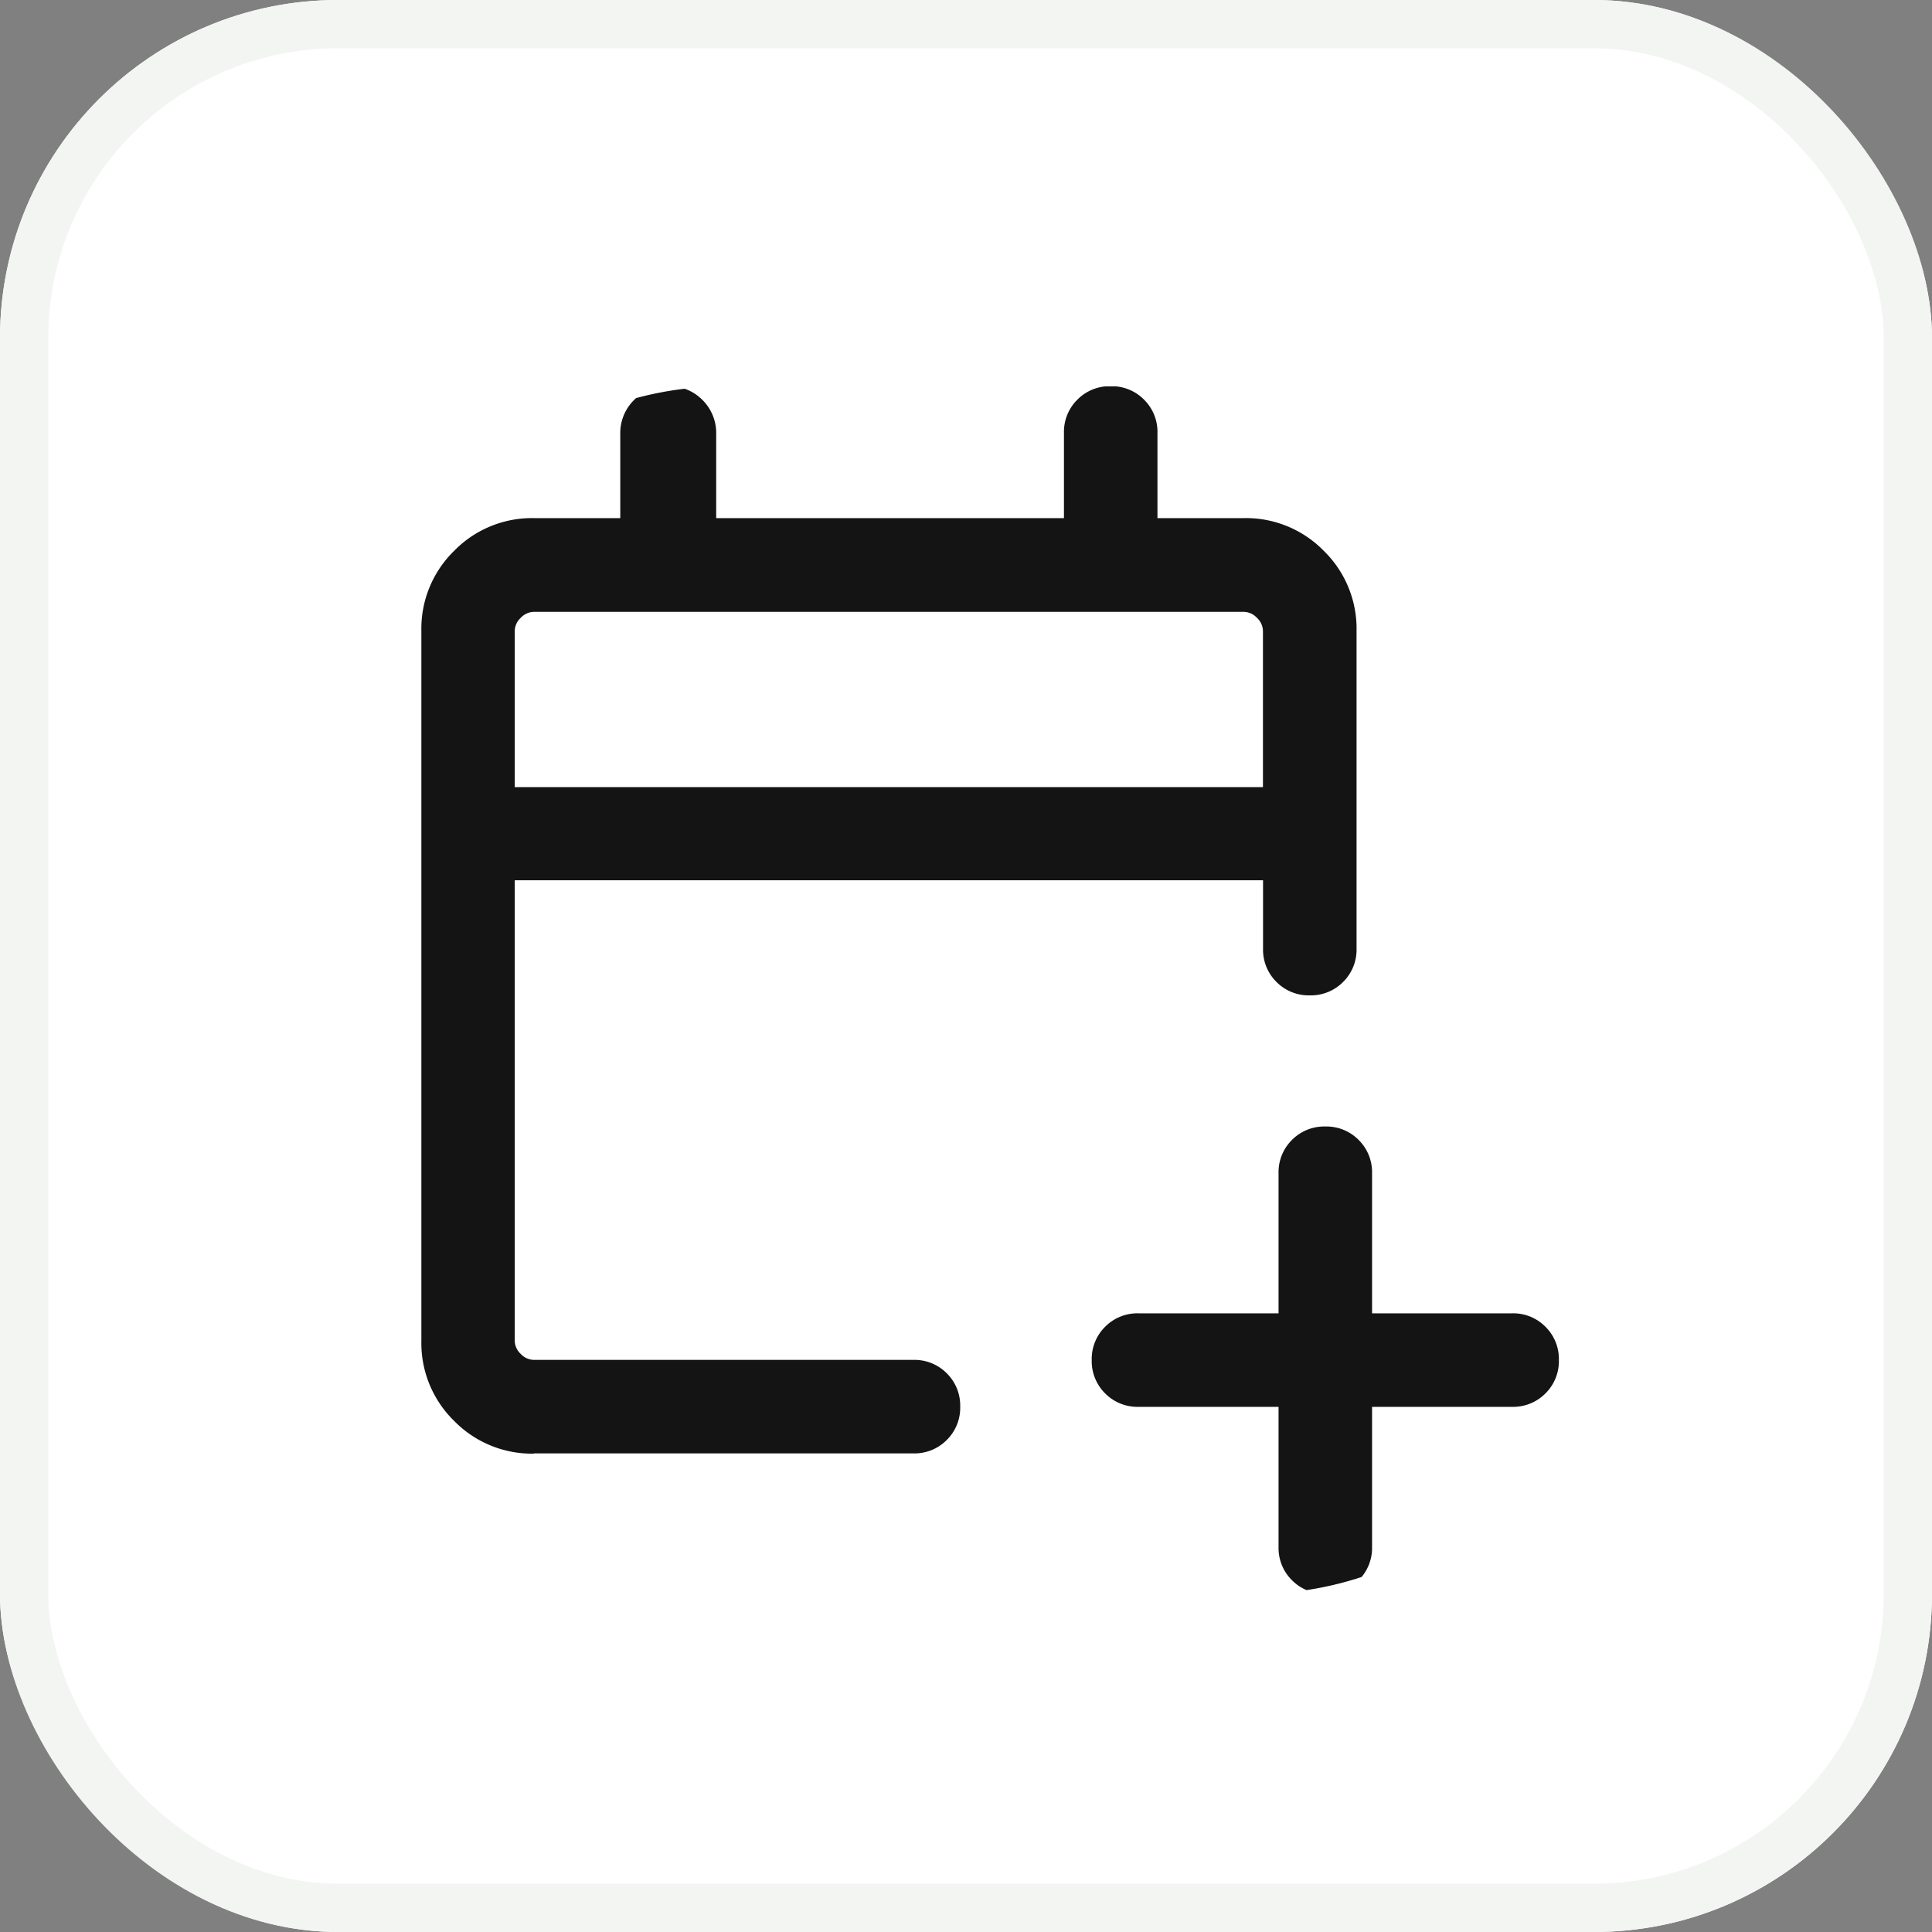 <svg id="Group_82" data-name="Group 82" xmlns="http://www.w3.org/2000/svg" xmlns:xlink="http://www.w3.org/1999/xlink" width="40" height="40" viewBox="0 0 40 40">
  <rect x="0" y="0" width="40" height="40" fill="#808080" stroke="none"/>
  <defs>
    <clipPath id="clip-path">
      <rect id="Rectangle_78" width="25" height="25" rx="7" fill="#a0a0a0" stroke="#a0a0a0" stroke-width="1"/>
    </clipPath>
  </defs>
  <g id="Rectangle_79"  fill="#fff" stroke="#f3f5f3" stroke-width="1">
    <rect width="40" height="40" rx="7" stroke="none"/>
    <rect x="0.5" y="0.5" width="39" height="39" rx="6.5" fill="none"/>
  </g>
  <g id="Mask_Group_5"  transform="translate(8 8)" clip-path="url(#clip-path)">
    <path id="calendar_add_on_FILL0_wght300_GRAD0_opsz24" d="M22.269-6.778h-2.9a.937.937,0,0,1-.69-.278.938.938,0,0,1-.278-.69.936.936,0,0,1,.278-.69.937.937,0,0,1,.69-.278h2.9v-2.9a.937.937,0,0,1,.278-.69.937.937,0,0,1,.69-.278.936.936,0,0,1,.69.278.937.937,0,0,1,.278.69v2.9h2.9a.937.937,0,0,1,.69.278.938.938,0,0,1,.278.69.936.936,0,0,1-.278.69.937.937,0,0,1-.69.278h-2.9v2.9a.937.937,0,0,1-.278.69.937.937,0,0,1-.69.278.936.936,0,0,1-.69-.278.937.937,0,0,1-.278-.69v-2.9ZM6.852-5.809A2.253,2.253,0,0,1,5.2-6.487a2.253,2.253,0,0,1-.678-1.656v-14.7A2.253,2.253,0,0,1,5.2-24.5a2.253,2.253,0,0,1,1.656-.678H8.64v-1.738a.96.96,0,0,1,.286-.708.963.963,0,0,1,.709-.285.958.958,0,0,1,.707.285.963.963,0,0,1,.284.708v1.738h7.2v-1.763a.937.937,0,0,1,.278-.69.937.937,0,0,1,.69-.278.936.936,0,0,1,.69.278.937.937,0,0,1,.278.69v1.763h1.788a2.253,2.253,0,0,1,1.656.678,2.253,2.253,0,0,1,.678,1.656v6.579a.937.937,0,0,1-.278.69.938.938,0,0,1-.69.278.936.936,0,0,1-.69-.278.937.937,0,0,1-.278-.69v-1.415H6.455v9.533a.38.38,0,0,0,.124.273.38.38,0,0,0,.273.124H14.71a.937.937,0,0,1,.69.278.937.937,0,0,1,.278.69.936.936,0,0,1-.278.69.937.937,0,0,1-.69.278H6.852Zm-.4-13.8H21.946V-22.84a.38.38,0,0,0-.124-.273.38.38,0,0,0-.273-.124H6.852a.38.38,0,0,0-.273.124.38.38,0,0,0-.124.273v3.227Zm0,0v0Z" transform="translate(-3.798 27.905)" fill="#141414"/>
  </g>
</svg>
